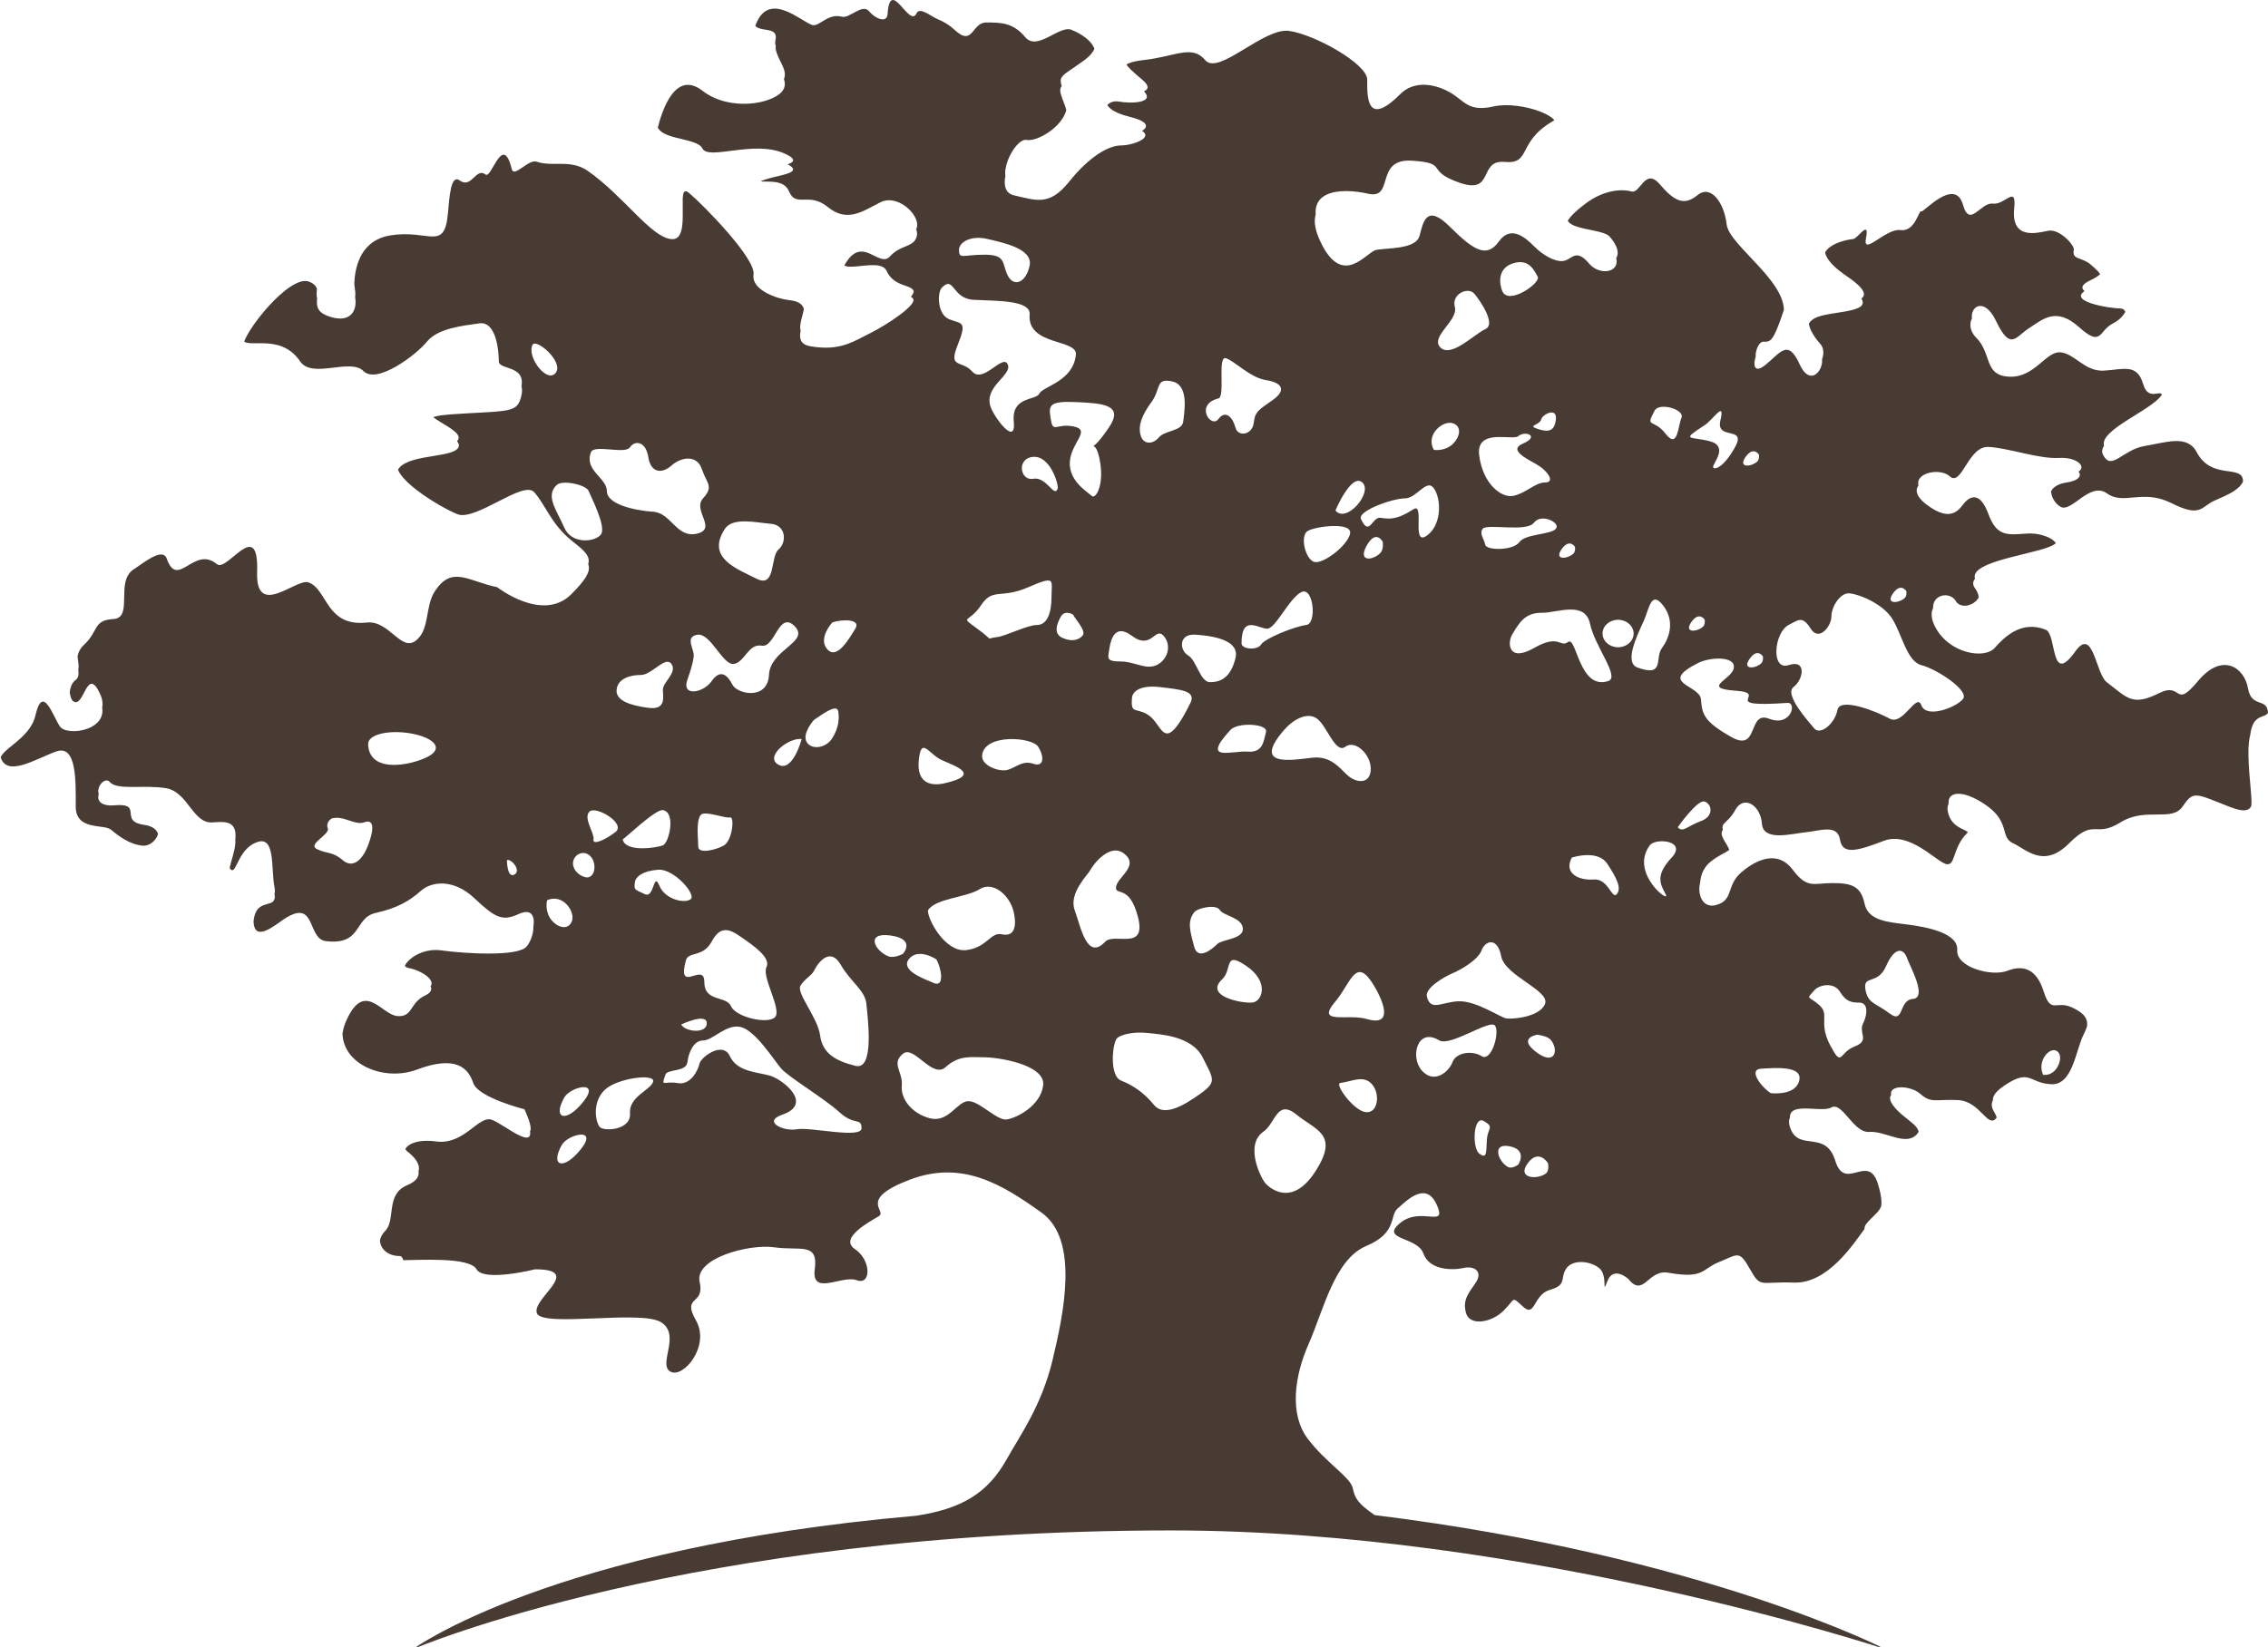 <?xml version="1.0" encoding="UTF-8" standalone="no"?>
<svg
   xmlns:dc="http://purl.org/dc/elements/1.1/"
   xmlns:cc="http://creativecommons.org/ns#"
   xmlns:rdf="http://www.w3.org/1999/02/22-rdf-syntax-ns#"
   xmlns:svg="http://www.w3.org/2000/svg"
   xmlns="http://www.w3.org/2000/svg"
   id="svg9"
   version="1.1"
   height="173.756"
   width="239.22"
   y="0"
   x="0">
  <defs
     id="defs13" />
  <g
     transform="translate(-2.6287471e-4,-1.048)"
     id="g4"
     clip-path="url(#clip-path)">
    <path fill="#483B33" 
       id="path2"
       d="m 207.03,74.82 c -0.77,0.9 -3.85,2.06 -4.37,0.64 -0.51,-1.41 -1.93,2.19 -3.34,1.41 -1.41,-0.77 -5.27,-2.31 -5.52,-0.9 -0.26,1.42 -1.8,2.7 -2.44,1.93 -0.64,-0.77 -3.21,-3.6 -2.18,-4.37 1.03,-0.77 1.42,-2.95 -0.51,-2.31 -1.93,0.64 -1.54,-3.47 0,-4.24 0.99,-0.49 1.42,-1.03 2.31,0.39 0.89,1.42 2.19,-0.26 2.19,-1.28 0,-1.02 0.9,-2.44 1.8,-2.44 0.9,0 3.6,1.03 4.63,2.7 1.03,1.67 1.54,4.5 3.08,4.88 1.53,0.38 5.13,2.69 4.35,3.59 m -20.43,2.06 c -2.31,-0.9 -1.03,3.6 -3.98,1.93 -2.96,-1.67 -3.08,-2.44 -3.21,-3.98 -0.13,-1.54 -4.63,-1.67 -0.26,-3.85 1.16,-0.58 3.86,-0.77 3.73,0.51 -0.13,1.26 -3.6,2.17 0.26,2.44 3.6,0.26 -2.18,1.8 5.4,1.28 1.02,-0.07 0.38,2.57 -1.94,1.67 m -7.19,10.8 c -1.42,0.51 -1.93,1.28 -2.44,0.64 0,0 2.06,-2.95 2.83,-2.7 0.76,0.25 1.02,1.54 -0.39,2.06 m -3.09,3.85 c -1.67,1.8 -1.28,2.7 -0.64,3.85 0.64,1.16 -3.85,-2.18 -1.67,-5.14 0.61,-0.83 3.98,-0.51 2.31,1.29 m -3.6,-20.05 c -1.41,-0.51 -0.13,-3.21 0.64,-4.88 0.58,-1.25 0.77,-3.34 2.06,-1.67 1.29,1.67 0.64,3.47 -0.13,4.5 -0.77,1.02 0.34,3.11 -2.57,2.05 m -2.05,-2.14 c -0.9,0 -1.64,-0.65 -1.64,-1.45 0,-0.8 0.73,-1.45 1.64,-1.45 0.9,0 1.64,0.65 1.64,1.46 -0.01,0.79 -0.74,1.44 -1.64,1.44 m -0.13,26.04 c -0.51,0.64 -0.9,-1.67 -2.44,-1.54 -1.54,0.13 -3.21,-0.64 -2.31,-2.31 0,0 2.7,-0.9 3.73,0.64 1.02,1.54 1.53,2.57 1.02,3.21 m -5.14,-26.6 c -0.9,0.64 -0.9,-0.9 -3.6,0.64 -2.7,1.54 -2.83,-0.51 -2.31,-1.41 1,-1.75 1.67,-2.31 3.21,-2.31 1.54,0 4.5,-1.29 5.01,1.16 0.52,2.44 3.18,5.62 1.93,6.04 -3.08,1.02 -3.34,-4.76 -4.24,-4.12 m -3.38,43.26 c -1.99,-1.52 0.13,-1.82 0.13,-1.82 0,0 1.07,0.1 1.44,0.57 0.84,1.04 0.43,2.77 -1.57,1.25 m 1.02,12.83 c -0.96,0.69 -3.07,0.49 -1.9,-1.09 1.17,-1.59 2.13,-0.02 2.13,-0.02 0,0 0.19,0.8 -0.23,1.11 m -4.19,-16.38 c -0.64,-0.13 -3.08,-1.8 -4.88,-1.8 -1.8,0 -3.08,1.16 -3.47,-0.51 -0.2,-0.89 1.8,-2.06 2.7,-2.44 0.9,-0.38 2.7,-1.41 3.08,-2.44 0.38,-1.03 1.67,-1.41 2.06,0.64 0.39,2.06 5.14,3.6 4.63,5.01 -0.53,1.41 -3.48,1.67 -4.12,1.54 m 1.3,15.42 c 0,0 -0.64,0.51 -1.1,0.26 -1.03,-0.57 -1.75,-2.57 0.18,-2.18 1.93,0.38 0.92,1.92 0.92,1.92 m -3.87,-11.43 c -1.03,-0.64 -2.7,-0.39 -3.08,0.64 -0.39,1.03 -1.93,2.32 -3.21,0.9 -1.29,-1.41 -0.51,-4.62 1.8,-3.21 1.19,0.72 5.4,-2.31 5.91,-1.54 0.5,0.76 -0.4,3.85 -1.42,3.21 m 0.56,8.72 c -0.11,1.18 0.09,2.27 -0.82,1.55 -0.77,-0.6 -0.63,-4.07 0.49,-3.42 1.12,0.65 0.44,0.69 0.33,1.87 m -7.76,-66.42 c -1.8,1.16 -2.57,1.03 -3.47,0.9 -0.9,-0.13 -1.16,2.06 -2.06,0.13 -0.4,-0.85 3.34,-2.18 4.63,-2.18 1.28,0 2.31,-2.19 3.08,-1.03 0.77,1.16 0.77,3.6 -0.52,4.76 -2.06,1.85 -0.36,-3.42 -1.66,-2.58 m -4.92,53.78 c -2.01,-0.59 -5.42,0.65 -3.34,-1.81 1.58,-1.86 2.12,-4.57 3.76,-2.24 0.71,1 3,5.05 -0.42,4.05 m -0.09,9.83 c -1.29,-0.13 -3.35,-3.01 -2.7,-3.08 1.16,-0.13 2.44,-0.9 3.34,0.13 0.9,1.02 0.64,3.08 -0.64,2.95 m -5.27,6.16 c -2.44,3.86 -4.76,1.93 -5.27,1.41 -0.51,-0.51 -2.31,-4.11 -0.26,-5.52 1.27,-0.88 1.41,-3.47 3.47,-1.8 2.06,1.67 4.5,2.06 2.06,5.91 m -9.9,-20.17 c 1.13,-1.05 0.13,-3.08 2.57,-1.41 2.44,1.67 1.67,3.73 0.65,3.85 -1.03,0.13 -5.14,-0.64 -3.22,-2.44 m -2.95,-3.47 c -0.39,-1.54 -0.77,-2.57 0,-3.6 0.34,-0.46 2.31,-0.9 2.7,-0.26 0.39,0.64 2.31,0.77 2.44,1.93 0.13,1.16 -2.18,1.16 -2.7,1.67 -0.51,0.52 -2.05,1.8 -2.44,0.26 m 0.64,15.55 c -1.8,1.29 -3.85,2.44 -4.88,1.16 -1.03,-1.28 -2.18,-2.05 -3.47,-2.57 -1.28,-0.51 -0.9,-4.11 -0.38,-4.5 0.66,-0.49 2.06,-0.64 3.21,-0.51 1.16,0.13 4.63,0.26 5.78,2.57 1.15,2.31 1.54,2.56 -0.26,3.85 m -13.24,-19.4 c -0.64,-1.8 1.42,-3.73 1.67,-4.24 0.26,-0.51 2.06,-2.95 3.6,-1.67 1.55,1.29 -0.77,2.44 -0.9,3.47 -0.13,1.03 1.41,-0.38 2.32,3.22 0.9,3.6 -2.52,1.56 -3.47,2.57 -1.93,2.04 -2.57,-1.56 -3.22,-3.35 m -1.26,-28.7 c -1.01,-0.43 -0.63,-1.49 -0.19,-2.26 0.44,-0.77 1.3,-0.19 1.3,-0.19 0.05,0.24 1.4,1.69 1.01,2.17 -0.39,0.48 -1.11,0.72 -2.12,0.28 m -3.1,-16.8 c -1.41,0.26 -1.8,-2.18 0,-2.31 1.8,-0.13 2.7,2.96 2.57,3.34 -0.35,1.05 -1.16,-1.28 -2.57,-1.03 m 1.92,12.47 c 0,1.8 -0.51,2.96 -1.54,2.96 -1.03,0 -3.34,1.2 -4.24,1.28 -1.28,0.13 -0.13,0.51 -2.06,-0.9 -1.92,-1.41 -0.9,-0.51 0.39,-2.44 1.28,-1.93 2.06,-0.64 5.01,-1.93 2.96,-1.28 2.44,-0.77 2.44,1.03 m -4.75,55.13 c -1.03,0.13 -2.96,-2.06 -4.11,-1.93 -1.15,0.13 -2.06,2.31 -3.98,1.8 -1.93,-0.52 -3.09,-2.06 -2.95,-3.47 0.13,-1.41 -1.16,-2.31 0.13,-3.34 1.17,-0.94 3.08,2.7 4.5,1.41 1.41,-1.29 2.7,-1.03 4.11,-1.03 1.42,0 6.43,0.77 6.17,2.96 -0.27,2.18 -2.84,3.47 -3.87,3.6 M 93.69,101.94 c -1.44,-0.58 -2.44,-2.57 0.26,-2.19 2.7,0.39 1.29,1.93 1.29,1.93 0,0 -0.9,0.51 -1.55,0.26 m 2.2,0.27 c 0.98,-1.2 2.87,0.05 2.87,0.05 0.55,0.95 0.88,2.98 -0.24,2.51 -1.12,-0.47 -3.61,-1.36 -2.63,-2.56 M 109.5,79.83 c 0.65,1.03 0.65,2.19 -0.51,1.8 -1.16,-0.39 -1.8,0.39 -2.7,0.64 -0.9,0.26 -2.82,-0.45 -2.7,-1.54 0.26,-2.31 5.27,-1.92 5.91,-0.9 m -2.57,17.48 c 0.39,1.8 -0.13,2.57 -1.28,2.31 -1.16,-0.26 -1.54,1.41 -3.73,1.67 -2.19,0.26 -4.05,-3.15 -4.05,-4.18 0.77,-1.29 4.05,-1.35 5.46,-2.25 1.42,-0.89 3.21,0.65 3.6,2.45 M 96.91,81.25 c 0.26,-2.57 1.03,-0.64 2.44,0 1.42,0.64 4.24,1.54 0.26,2.44 -1.26,0.29 -2.96,0.13 -2.7,-2.44 m 2.44,-49.86 c 1.31,-1.31 1.03,1.16 3.34,1.29 2.31,0.13 6.03,0 5.91,1.54 -0.26,3.34 5.04,2.57 4.88,4.24 -0.26,2.83 -3.47,3.34 -3.85,4.11 -0.38,0.77 -2.96,0.26 -2.7,2.96 0.26,2.7 -2.06,-0.45 -2.44,-1.54 -0.77,-2.18 2.32,-3.34 1.8,-4.5 -0.51,-1.16 -2.57,2.06 -3.73,0.77 -1.16,-1.29 -2.57,-0.26 -1.54,-2.83 1.03,-2.57 0.39,-2.18 -0.9,-2.7 -1.28,-0.51 -1.28,-2.83 -0.77,-3.34 m 4.75,-5.14 c 1.67,0.39 4.88,1.03 4.5,2.83 -0.38,1.8 -1.67,2.31 -2.31,1.03 -0.64,-1.29 -0.13,-2.19 -2.44,-2.19 -2.31,0 -2.7,0.52 -2.7,-0.51 0,-0.82 1.28,-1.55 2.95,-1.16 m 12.85,19.92 c -0.98,1.43 -1.45,1.84 -1.63,1.94 0.16,0.03 0.5,0.3 0.73,1.79 0.38,2.44 -0.51,3.85 -0.9,3.47 -0.38,-0.39 -2.44,-1.54 -2.31,-3.6 0.13,-2.06 2.31,-3.34 0.39,-3.73 -1.93,-0.38 -2.18,0.9 -2.44,-1.03 -0.16,-1.17 -0.13,-1.67 2.7,-1.54 2.82,0.13 5.13,0.26 3.46,2.7 m 2.45,21.97 c 2.06,1.54 2.44,-1.03 3.34,0 0.9,1.03 0.39,2.57 -0.77,3.09 -1.16,0.51 -2.31,-0.39 -3.73,-0.39 -1.42,0 -1.41,-0.26 -1.28,-1.03 0.12,-0.76 0.38,-3.21 2.44,-1.67 m 2.05,-24.67 c 1.03,-1.41 0.39,-2.57 2.19,-2.18 1.8,0.39 1.28,3.21 1.16,4.24 -0.13,1.03 -1.93,0.9 -2.57,1.67 -0.64,0.77 -1.67,0.77 -1.93,-0.26 -0.26,-1.01 0.12,-2.06 1.15,-3.47 m 4.11,31.74 c -0.64,1.29 -1.67,3.22 -2.44,3.22 -0.77,0 -1.03,-1.41 -2.19,-2.06 -1.16,-0.64 -1.67,0 -1.54,-1.67 0.05,-0.64 0.77,-1.41 2.96,-1.16 2.18,0.26 3.85,0.38 3.21,1.67 m 0.52,-7.2 c 0.77,0.06 4.76,0.26 4.24,2.44 -0.52,2.19 -1.67,2.57 -2.7,2.57 -1.03,0 -1.41,-2.31 -2.31,-2.83 -0.9,-0.51 -1.03,-2.31 0.77,-2.18 m 2.44,-24.93 c 0.73,-0.18 -0.13,-4.5 0.77,-4.24 0.9,0.26 2.57,2.06 4.24,2.31 1.67,0.26 2.18,1.03 0.77,2.06 -1.41,1.03 -1.92,1.16 -2.06,2.44 -0.13,1.28 -1.67,1.54 -1.93,0.51 -0.26,-1.03 -1.03,-1.93 -1.8,-0.9 -0.76,1.04 -2.56,-1.53 0.01,-2.18 m 5.01,35.21 c -0.26,0.9 -0.26,2.19 -1.93,2.06 -1.67,-0.13 -5.01,1.16 -1.8,-2.31 0.76,-0.81 3.99,-0.65 3.73,0.25 m 3.73,-14.77 c 1.28,-0.64 1.67,3.34 0.51,3.47 -1.16,0.13 -4.37,1.41 -4.76,2.06 -0.38,0.64 -2.06,0.51 -2.06,-0.13 0,-3.08 1.8,-1.54 2.7,-1.54 0.91,-0.01 2.32,-3.22 3.61,-3.86 m 0.64,-6.43 c 0.77,-0.51 4.76,-1.03 4.5,0.26 -0.26,1.28 -2.96,3.34 -3.85,2.96 -0.91,-0.39 -1.42,-2.71 -0.65,-3.22 m 6.26,1.51 c 1,-1.77 1.69,-0.37 1.69,-0.37 0,0 0.11,0.76 -0.24,1.14 -0.79,0.84 -2.45,1 -1.45,-0.77 m 0.42,23.55 c 0,1.54 -1.29,1.54 -2.19,0.9 -0.9,-0.64 -1.8,-2.31 -3.98,-2.06 -2.18,0.25 -6.42,1.03 -2.95,-2.95 0.94,-1.08 2.44,-1.93 3.47,-1.16 1.03,0.77 1.93,3.73 2.96,2.96 1.02,-0.78 2.69,0.77 2.69,2.31 m -0.89,-30.2 c 1.15,1.03 -1.67,4.37 -2.83,2.96 -0.01,0 1.67,-3.99 2.83,-2.96 m 9.6,-6.23 c 1.07,0.41 0.56,1.75 -0.28,2.36 -0.85,0.6 -1.77,0.43 -1.77,0.43 -0.93,-1.59 0.98,-3.2 2.05,-2.79 m 0.16,-12.27 c -0.38,-1.41 1.42,-2.18 2.06,-1.41 0.64,0.77 2.31,3.21 1.16,3.73 -1.16,0.51 -3.6,3.08 -4.75,1.93 -1.11,-1.11 1.91,-2.84 1.53,-4.25 m 6.68,13.62 c 0.77,-0.64 2.31,0 0.52,0.77 -1.8,0.77 0.9,1.8 1.8,2.44 0.9,0.64 1.54,1.67 0.51,1.67 -1.03,0 -2.05,1.16 -3.34,1.41 -1.28,0.26 -3.21,-1.28 -3.6,-4.24 -0.39,-2.95 3.52,-1.56 4.11,-2.05 m -0.51,-18.25 c 1.67,-0.51 2.19,0.77 2.57,1.41 0.39,0.64 -3.08,3.09 -3.73,1.54 -0.35,-0.83 -0.51,-2.44 1.16,-2.95 m 4.49,28.01 c -0.51,0.64 -3.21,0.52 -3.86,1.42 -0.64,0.9 -3.47,0.9 -3.6,0.26 -0.13,-0.64 -0.64,-1.16 -0.26,-1.67 0.44,-0.58 4.63,0.39 5.4,-0.64 0.78,-1.04 2.84,-0.01 2.32,0.63 m -1.54,-11.56 c 0.13,-0.51 1.67,-1.29 1.54,0 -0.13,1.28 -0.77,1.41 -1.93,1.03 -1.15,-0.39 0.23,-0.36 0.39,-1.03 m 2.15,13.71 c 0.83,-1.17 1.4,-0.24 1.4,-0.24 0,0 0.1,0.5 -0.2,0.75 -0.66,0.56 -2.03,0.66 -1.2,-0.51 m 9.8,-14.61 c 0.49,-0.91 3.22,-0.13 2.83,0.77 -0.38,0.9 -0.38,3.34 -1.67,1.67 -1.29,-1.67 -2.18,-0.51 -1.16,-2.44 m 3.88,22.3 c 0.83,-1.17 1.4,-0.24 1.4,-0.24 0,0 0.1,0.51 -0.2,0.76 -0.65,0.55 -2.02,0.65 -1.2,-0.52 m 1.39,-20.76 c 0.93,-0.6 2.19,-2.7 1.67,-0.51 -0.52,2.18 2.83,0.51 1.54,2.83 -1.28,2.31 -2.31,2.44 -2.31,2.06 0,-0.38 1.67,-2.18 -0.38,-2.7 -2.06,-0.52 -3.09,-0.01 -0.52,-1.68 m 4.33,3.34 c 0.83,-1.17 1.4,-0.24 1.4,-0.24 0,0 0.09,0.51 -0.2,0.76 -0.66,0.55 -2.03,0.66 -1.2,-0.52 m 1.82,21.05 c 0,0 0.09,0.51 -0.2,0.76 -0.65,0.56 -2.02,0.66 -1.19,-0.51 0.82,-1.18 1.39,-0.25 1.39,-0.25 m 13.73,-6.65 c 0.82,-1.17 1.4,-0.24 1.4,-0.24 0,0 0.1,0.5 -0.2,0.76 -0.66,0.55 -2.03,0.65 -1.2,-0.52 m -13.91,50.15 c 1.39,-0.07 4.42,-0.37 4.01,1.27 -0.41,1.64 -3,1.31 -3,1.31 -1.05,-0.68 -2.4,-2.51 -1.01,-2.58 m 5.6,-8.26 c 0.54,-0.62 2.06,-0.9 2.7,0.13 0.64,1.03 1.16,1.16 2.06,1.16 0.9,0 0.9,1.16 0.39,2.19 -0.52,1.03 0.77,1.8 -0.9,2.44 -1.67,0.64 -1.28,2.31 -2.57,-0.13 -1.29,-2.44 0,-3.21 -1.15,-4.24 -1.18,-1.04 -1.43,-0.53 -0.53,-1.55 m 7.58,-2.57 c 0.87,-2 1.8,-1.93 2.18,-0.9 0.38,1.03 2.19,4.24 0.64,4.37 -1.54,0.13 -0.9,2.7 -2.44,1.54 -1.54,-1.16 -2.31,-1.03 -2.57,-2.57 -0.25,-1.54 1.29,-0.39 2.19,-2.44 m 17.94,8.93 c 0.73,0.37 0.38,1.6 -0.19,2.14 -0.57,0.55 -1.2,0.4 -1.2,0.4 -0.64,-1.45 0.66,-2.91 1.39,-2.54 m -126.65,1.6 c -2.06,-0.51 -3.47,-1.28 -3.73,-3.21 -0.26,-1.93 -2.57,-4.5 -2.06,-5.27 0.51,-0.77 1.16,-1.03 1.41,-1.54 0.57,-1.14 1.8,-2.44 2.83,-0.64 1.03,1.8 2.57,2.7 2.7,4.11 0.13,1.41 0.9,7.07 -1.15,6.55 m -6.17,6.69 c -1.41,0.26 -3.69,-0.8 -1.54,-1.54 3.34,-1.16 0,-3.73 -1.29,-4.11 -1.28,-0.38 -3.47,-0.38 -4.24,-2.05 -0.77,-1.67 -3.08,0.13 -3.21,0.77 -0.13,0.64 -0.9,2.32 -2.31,2.06 -1.41,-0.26 -1.8,0.52 -1.28,-0.9 0.22,-0.6 2.19,-0.26 2.31,-1.29 0.13,-1.03 0.64,-2.31 1.67,-2.31 1.03,0 2.44,-1.8 3.98,-1.41 1.54,0.38 3.47,3.47 4.24,4.37 0.77,0.9 4.63,3.21 6.17,4.63 1.54,1.42 2.31,0.52 2.31,1.67 0,1.15 -5.4,-0.15 -6.81,0.11 M 69.54,94.48 C 68.9,92.94 69.03,95.9 68,95.38 66.97,94.87 66.84,95 66.97,94.1 c 0.08,-0.53 0.77,-1.16 2.44,-1.29 1.67,-0.13 3.99,2.57 3.47,3.08 -0.52,0.52 -2.7,0.14 -3.34,-1.41 m -3.09,24.04 c 0.13,1.8 -2.83,1.93 -3.21,1.41 -0.45,-0.6 -0.77,-2.57 0.51,-3.86 1.28,-1.28 5.4,-1.8 5.14,-0.9 -0.25,0.9 -2.57,1.55 -2.44,3.35 M 62.6,89.6 c 0.13,-0.64 -1.16,-2.31 -0.39,-2.95 0.7,-0.58 3.86,1.29 2.7,2.19 -1.16,0.89 -2.44,1.4 -2.31,0.76 m -0.9,3.99 c -0.9,-0.26 -1.54,-1.16 -1.15,-1.93 0.37,-0.74 1.41,-0.9 1.93,0 0.5,0.9 0.12,2.18 -0.78,1.93 m -0.13,23.64 c -1.8,2.31 -3.34,1.93 -2.06,-0.38 0.63,-1.13 3.86,-1.93 2.06,0.38 m -0.26,5.01 c -1.8,2.31 -3.34,1.93 -2.06,-0.38 0.63,-1.13 3.86,-1.93 2.06,0.38 M 57.97,97.83 c -0.51,-0.9 -0.26,-1.8 -0.26,-1.8 1.67,-0.77 3.08,1.29 2.57,2.31 -0.51,1.03 -1.8,0.39 -2.31,-0.51 M 59.51,56.7 c -0.77,-1.8 -2.05,-3.34 -0.77,-4.5 0.61,-0.55 3.09,0 3.34,0.64 0.26,0.64 1.93,3.85 1.29,4.62 -0.64,0.79 -3.09,1.04 -3.86,-0.76 M 56.17,37.43 c 0.37,-0.73 3.34,1.8 2.44,2.96 -0.9,1.15 -3.08,-1.68 -2.44,-2.96 m 13.75,52.81 c -0.64,0.26 -3.98,0.77 -4.24,-0.64 0.02,0.11 3.47,-3.22 4.24,-3.08 1.41,0.25 0.64,3.47 0,3.72 m 0,-16.44 c 0,0.77 0.39,2.18 -1.54,1.93 -1.93,-0.26 -3.47,-0.77 -3.34,-1.93 0.13,-1.16 1.42,-1.54 2.57,-1.54 1.15,0 2.57,-2.06 3.21,-1.16 0.64,0.9 -0.9,1.92 -0.9,2.7 m 4.11,-23.26 c 0.51,1.54 1.29,1.8 0.13,3.08 -1.16,1.28 1.54,3.21 -0.64,3.73 -2.18,0.51 -2.7,-2.19 -4.63,-2.31 -1.93,-0.13 -4.88,-0.77 -4.88,-2.18 0,-1.41 -2.44,-2.19 -1.67,-4.11 0.34,-0.84 3.6,0.26 4.11,-0.51 0.51,-0.77 1.67,-0.64 1.93,1.03 0.26,1.67 1.42,1.8 2.44,0.9 1.03,-0.92 2.7,-1.17 3.21,0.37 m 3.35,20.56 c 1.15,-0.13 1.54,-2.18 2.96,-1.93 1.41,0.26 1.8,-3.73 3.47,-2.06 1.67,1.67 -2.57,2.44 -2.7,5.14 -0.13,2.7 -3.34,2.06 -3.86,1.03 -0.51,-1.03 -1.28,-1.67 -2.18,-0.38 -0.9,1.29 -3.21,1.67 -2.57,-0.13 0.64,-1.8 0.64,-2.31 0.64,-2.31 0.26,-0.77 -1.03,-2.18 0.39,-2.44 1.4,-0.26 2.69,3.21 3.85,3.08 M 76.47,56.83 c 0.83,-1.25 3.34,-0.64 4.88,-0.51 1.54,0.13 1.67,1.93 0.77,2.7 -0.9,0.77 -0.26,4.11 -2.31,3.09 -2.05,-1.04 -5.39,-2.19 -3.34,-5.28 m -2.56,30.2 c 0.4,-0.5 2.57,0.39 3.08,0.26 0.52,-0.13 0.26,2.44 -0.64,2.96 -0.9,0.51 -2.7,0.9 -2.7,0.13 0,-0.78 -0.26,-2.7 0.26,-3.35 m 0.64,21.98 c 0,1.16 -2.31,0.9 -2.7,0.13 0,0 2.7,-1.29 2.7,-0.13 m -0.26,-4.37 c 0,-2.19 -2.95,1.42 -1.93,-2.31 0.25,-0.89 1.8,-0.26 2.7,-1.93 0.9,-1.67 1.8,-1.41 3.08,-0.51 1.29,0.9 3.21,2.18 2.7,3.21 -0.51,1.03 1.67,4.5 0.9,5.27 -0.77,0.77 -4.11,0 -4.63,-1.15 -0.51,-1.17 -2.82,-0.4 -2.82,-2.58 M 84.56,79.02 c 0,0 -0.94,3.55 -2.45,2.71 -1.51,-0.83 1.06,-2.89 2.45,-2.71 m 1.29,-2.01 c 0.77,-0.51 2.44,-1.8 2.57,-0.9 0.13,0.9 0,1.8 -0.64,2.83 -0.64,1.03 -2.18,1.28 -2.7,0.39 -0.51,-0.91 0.77,-2.32 0.77,-2.32 m 1.93,-10.28 c 1.03,-0.38 3.08,-0.38 2.44,0.64 -0.64,1.03 -1.93,3.34 -2.96,2.18 -1.02,-1.15 0.52,-2.82 0.52,-2.82 m -33.54,26.6 c -0.77,0.39 -0.77,-1.54 -0.77,-1.54 0.52,-0.13 1.54,1.15 0.77,1.54 M 45.38,80.74 c -1.41,0.9 -6.42,2.18 -6.55,-1.16 -0.04,-1.1 2.31,-1.54 4.5,-1.15 2.18,0.38 3.46,1.4 2.05,2.31 m -6.56,9.5 c -0.64,1.67 -1.67,2.44 -2.7,1.54 -1.03,-0.9 -1.67,-0.64 -2.7,-1.15 -1.03,-0.51 1.41,-1.54 1.16,-2.19 -0.26,-0.64 0.39,-1.03 0.39,-1.03 1.28,-0.38 2.44,0.77 3.47,0.39 1.03,-0.38 1.03,0.77 0.38,2.44 M 237.11,73.67 c -0.38,-2.19 -2.7,-3.85 -5.27,-0.77 -2.57,3.08 -1.6,0.03 -4.11,1.28 -2.83,1.41 -3.34,0.51 -5.52,-1.16 -1.18,-0.9 -1.41,-5.91 -3.31,-3.25 -2.67,3.75 -1.93,-1.8 -3.12,-2.28 -2.57,-1.03 -4.37,0.77 -5.4,1.93 -1.03,1.16 -4.63,0.64 -6.17,-2.06 -1.54,-2.7 1.16,-3.47 1.93,-2.18 0.77,1.29 3.6,-0.13 2.18,-2.06 -1.41,-1.93 5.14,-2.7 7.58,-3.6 2.44,-0.9 0,-2.31 -2.06,-2.18 -2.06,0.13 -3.21,0.39 -4.11,-2.06 -0.9,-2.44 -1.93,-1.8 -2.44,-1.28 -0.51,0.51 -1.28,2.44 -4.11,0.26 -2.83,-2.18 1.03,-3.34 2.31,-2.18 1.28,1.16 1.93,-3.21 4.11,-3.08 2.18,0.13 5.27,1.28 7.45,1.16 2.19,-0.13 3.47,1.41 0.9,1.8 -2.57,0.38 -1.93,2.7 -0.77,3.34 1.16,0.64 3.08,-2.7 4.88,-1.41 1.8,1.29 3.73,-0.51 6.81,1.03 3.08,1.54 3.08,0.39 4.5,-0.26 1.41,-0.64 3.34,-1.28 3.21,-2.95 -0.13,-1.67 -3.34,0 -4.88,-2.96 -0.98,-1.87 -3.21,-1.03 -5.52,-0.64 -2.31,0.39 -3.47,2.7 -4.37,0.9 -0.9,-1.8 5.78,-4.11 6.17,-5.78 0.39,-1.67 -1.29,0.51 -1.93,-1.67 -0.64,-2.18 -2.06,-1.54 -4.11,-1.41 -2.06,0.13 -3.08,-1.8 -4.62,-1.93 -1.54,-0.13 -2.7,2.7 -5.4,2.57 -2.7,-0.13 -1.8,-2.44 -3.47,-4.11 -1.67,-1.67 0.39,-4.11 1.93,-0.9 1.54,3.21 2.06,1.67 3.47,0.77 1.42,-0.9 2.83,-2.31 5.27,-0.13 2.44,2.18 2.05,0.39 3.6,-0.39 1.54,-0.77 1.93,-2.44 0.9,-2.44 -1.03,0 -6.04,-0.77 -3.34,-2.06 1.98,-0.94 1.54,-1.47 0.19,-2.61 -0.93,-0.78 -1.95,-0.43 -1.73,-1.51 0.1,-0.48 -1.51,-2.24 -2.68,-2.02 -1.17,0.22 -3.95,1.04 -3.61,-2.35 0.26,-2.57 -0.95,-0.35 -2.25,-0.51 -1.3,-0.16 -2.44,2.63 -3.15,0.13 -0.84,-2.99 -4.21,0.85 -4.38,0.69 -0.27,-0.26 -0.63,2.18 -2.2,1.97 -1.58,-0.22 -4.05,2.86 -3.65,0.84 0.4,-2.02 -0.88,0.05 -1.33,0.1 -2.31,0.26 -5.27,1.8 -0.9,4.75 4.37,2.96 0.13,2.7 -2.44,3.34 -2.57,0.64 -1.29,2.7 -0.26,3.86 1.03,1.16 -0.77,4.11 -2.06,1.29 -1.28,-2.83 -2.06,-1.16 -3.73,0.13 -1.67,1.28 -1.03,-1.67 -0.26,-1.67 0.77,0 1.03,0.13 2.19,-3.34 1.16,-3.47 -5.65,-7.58 -5.91,-9.9 -0.26,-2.31 -1.67,-4.24 -3.08,-3.08 -1.41,1.16 -2.44,0.64 -3.98,-1.16 -1.54,-1.8 -2.06,1.03 -2.96,0.77 -0.9,-0.26 -2.83,-0.26 -4.88,1.29 -5.38,4.04 1.41,3.21 2.44,4.37 2.32,2.61 -0.64,3.6 -2.06,1.93 -1.41,-1.67 -1.8,-0.38 -2.7,-0.26 -0.9,0.13 -2.19,-0.64 -3.08,-1.54 -0.9,-0.9 -2.44,-2.31 -3.73,-0.51 -1.28,1.8 -2.69,0.9 -5.14,-1.54 -2.44,-2.44 -2.82,-0.64 -3.21,0.9 -0.38,1.54 -3.6,1.28 -4.63,1.54 -1.03,0.26 -3.47,3.98 -5.78,-0.77 -2.31,-4.75 2.06,-4.88 4.88,-4.24 2.83,0.64 0.64,-3.73 4.63,-3.47 3.98,0.26 1.29,1.03 5.01,2.31 3.73,1.29 1.93,-2.44 4.76,-2.18 2.83,0.26 1.28,-2.06 5.01,-4.24 2.21,-1.29 -3.21,-3.21 -6.04,-2.57 -2.83,0.64 -3.08,-0.64 -4.76,-1.54 -1.67,-0.9 -3.73,-1.16 -5.14,0.26 -3.6,3.6 -3.47,0.13 -3.47,-1.54 0,-1.67 -5.52,-4.75 -8.22,-5.14 -2.7,-0.39 -7.45,4.75 -8.87,3.08 -1.41,-1.67 -3.08,-0.38 -6.55,0 -3.47,0.39 -1.8,1.67 -0.13,3.09 1.67,1.41 -1.03,1.54 -2.44,1.28 -1.41,-0.26 -2.69,1.67 1.03,2.57 3.73,0.9 0.64,2.06 -0.77,2.06 -1.41,0 -3.47,1.29 -5.52,3.86 -2.06,2.57 -3.47,1.93 -5.78,1.41 -2.31,-0.51 0,-5.14 1.29,-4.88 1.28,0.26 5.01,-2.06 4.11,-4.5 -0.9,-2.44 -0.9,-1.8 1.93,-3.85 2.83,-2.06 0,-3.73 -1.28,-4.24 -1.29,-0.51 -3.6,2.31 -4.88,0.77 -1.28,-1.54 -2.57,-1.54 -4.11,-1.54 -1.54,0 -1.37,2.62 -3.34,0.77 C 100.17,3.71 99.56,3.34 98.88,3.06 98.2,2.78 97,1.73 96.67,2.46 95.93,4.07 93.88,-1.46 93.62,2.52 93.55,3.62 92.21,2.91 91.69,2.26 90.96,1.35 89.63,3.03 88.79,2.81 87.29,2.41 86.4,3.93 85.65,3.68 84.49,3.29 81.32,0.26 79.87,3.29 c -1.41,2.96 2.31,1.03 1.93,2.96 -0.39,1.93 1.8,3.21 0.64,4.5 -1.16,1.29 -5.52,2.06 -8.35,-0.13 -2.83,-2.18 -4.24,1.93 -4.76,4.11 -0.51,2.19 4.11,1.67 4.76,2.96 0.64,1.28 5.4,-0.9 8.61,0.51 3.21,1.42 -2.7,1.29 -2.96,2.44 -0.25,1.16 2.7,-0.26 3.47,1.54 0.77,1.8 2.06,0 4.11,1.67 2.06,1.67 3.73,0.39 5.53,-0.51 1.8,-0.9 4.11,1.28 3.86,2.57 -0.26,1.28 -1.67,0.9 -2.83,2.18 -1.15,1.29 -2.83,-2.18 -4.63,0.64 -1.8,2.83 3.47,0.13 4.24,1.8 0.77,1.67 2.44,1.41 2.83,2.05 0.39,0.64 -2.7,2.7 -4.5,3.6 -1.8,0.9 -3.21,1.93 -6.3,1.41 -3.08,-0.51 1.54,-4.5 -2.31,-4.88 -1.16,-0.12 -3.98,-1.03 -3.73,-2.7 0.26,-1.67 -5.27,-7.32 -6.81,-8.61 -1.54,-1.29 0.39,5.01 -1.8,4.88 -2.18,-0.13 -5.01,-4.5 -8.87,-7.2 -1.82,-1.27 -3.73,-0.39 -5.38,-0.97 -0.89,-0.31 -2.4,1.74 -2.64,0.78 -0.97,-3.93 -2.12,1.08 -2.77,0.57 -0.99,-0.79 -1.49,1.53 -2.7,0.64 -0.98,-0.72 -1.09,1.63 -1.28,3.6 -0.38,3.86 -2.06,1.54 -6.04,2.18 -3.98,0.64 -3.98,5.01 -3.73,6.55 0.26,1.54 -0.64,2.83 -2.95,1.93 -2.31,-0.9 0.13,-2.83 -1.93,-3.6 -2.06,-0.77 -6.94,5.4 -6.94,6.81 0,1.41 3.86,-0.77 6.04,2.44 1.29,1.89 5.27,-0.39 6.68,1.03 1.41,1.41 5.53,-1.67 6.68,-3.08 1.16,-1.41 3.73,-1.67 5.53,-1.93 1.8,-0.26 2.06,2.96 2.06,3.99 0,1.03 3.34,0.26 2.19,3.34 -0.49,1.29 -1.93,1.03 -7.32,1.41 -5.4,0.39 1.16,2.06 0.9,3.34 -0.26,1.29 -5.01,0.77 -6.3,2.31 -1.28,1.54 4.24,4.88 6.17,5.65 1.93,0.77 6.94,-3.6 8.1,-2.31 1.16,1.29 1.8,3.34 3.85,5.01 2.06,1.67 2.96,2.06 0,5.01 C 57.2,66.73 52.44,63 52.44,63 c -3.08,-0.64 -4.75,-2.31 -6.55,0.39 -1.11,1.67 -0.51,4.11 -2.06,5.27 -1.54,1.16 -2.81,-2.19 -5.14,-1.93 -4.34,0.48 -4.14,-3.56 -6.17,-4.24 -1.28,-0.43 -5.56,3.86 -5.4,-1.07 0.2,-5.96 -3.16,0.05 -4.24,-0.85 -2.41,-2.02 -4.14,2.7 -5.29,-0.58 -0.45,-1.27 -2.58,0.56 -3.45,1.1 -2.06,1.28 0,5.14 -2.18,5.27 -2.18,0.13 -1.54,1.28 -3.08,2.7 -1.54,1.41 0,3.08 -0.9,3.73 -0.9,0.64 -0.73,2.64 -0.26,2.96 1.16,0.77 1.41,-3.85 2.83,-0.77 1.42,3.08 -3.47,3.86 -4.24,2.7 -0.77,-1.16 -1.8,-4.5 -2.57,-1.16 -0.61,2.66 -3.98,3.6 -3.73,4.88 0.5,2.5 3.73,0.39 5.91,-0.39 2.19,-0.77 2.06,3.21 2.06,5.78 0,2.57 2.96,1.8 3.73,2.44 0.77,0.64 1.93,1.54 3.34,1.67 1.41,0.13 2.83,-2.44 0.13,-2.83 -2.7,-0.38 0,-2.31 -3.08,-2.06 -3.08,0.26 -1.28,-2.7 -0.51,-1.8 0.77,0.9 3.6,0.26 5.91,0.64 2.31,0.39 2.83,3.73 4.88,3.6 1.03,-0.06 2.31,-0.26 2.44,1.16 0.13,1.42 -1.16,3.6 -0.38,3.86 0.5,0.17 0.77,-2.31 2.7,-2.96 1.93,-0.64 1.42,2.83 1.8,4.76 0.38,1.93 -1.93,0.26 -2.19,2.96 -0.26,2.7 1.42,1.67 2.83,0.64 3.86,-2.8 2.7,1.8 4.75,2.06 3.88,0.48 2.95,-2.44 5.27,-2.96 2.31,-0.51 3.6,-1.28 4.75,-2.31 1.16,-1.03 3.47,-1.28 5.65,0.77 2.18,2.06 2.96,2.44 4.63,1.67 2.23,-1.03 1.8,1.8 0.9,2.83 -0.9,1.03 -6.17,0.77 -9,0.39 -2.82,-0.39 -4.88,2.19 -3.47,2.44 1.41,0.26 3.47,1.54 1.8,2.31 -1.67,0.77 -1.28,2.31 -2.95,2.18 -1.67,-0.13 -3.47,-3.85 -5.4,0.52 -1.93,4.37 3.34,7.2 7.45,5.65 4.11,-1.54 5.4,-0.13 5.91,1.41 0.51,1.54 5.4,2.76 5.4,2.76 2.31,5.01 -2.12,0.96 -3.47,0.58 -1.35,-0.38 -2.89,2.7 -5.78,2.31 -2.89,-0.39 -3.85,0.97 -3.08,1.54 0.77,0.58 2.32,2.12 0,3.08 -2.31,0.96 -1.16,3.66 -2.31,4.82 -1.16,1.16 -0.58,3.09 1.54,3.09 2.12,0 7.33,-0.38 8.1,0.96 0.77,1.35 6.17,0 6.17,0 5.21,0 -0.38,3.08 0.19,4.63 0.58,1.54 10.99,-0.39 13.11,0.96 2.12,1.35 -0.38,4.43 0.97,5.2 1.35,0.77 4.24,-2.7 2.7,-5.4 -1.54,-2.7 0.96,-1.54 0.39,-4.05 -0.58,-2.5 5.2,-4.05 7.9,-3.66 2.7,0.39 4.63,-0.58 4.24,2.31 -0.39,2.89 2.89,0.58 4.43,1.16 1.54,0.58 1.54,-2.12 -0.19,-3.28 -1.73,-1.15 1.54,-2.89 2.51,-3.47 0.96,-0.58 -2.31,-1.73 3.28,-3.86 5.59,-2.12 9.83,0.58 13.88,3.47 4.05,2.89 2.31,10.8 1.16,15.61 -1.16,4.82 -3.48,8 -4.82,10.41 -2.01,3.6 -4.74,5.23 -9.55,5.97 -38.51,3.36 -53.1,14.08 -53.1,14.08 0,0 29.1,-12.53 79.99,-12.53 37.64,0 75.34,12.53 75.34,12.53 0,0 -19.07,-9.84 -53.88,-14.15 -1.83,-1.28 -2.08,-1.8 -2.31,-2.86 -0.26,-1.16 -2.83,-2.65 -4.76,-5.22 -1.92,-2.57 -1.41,-6.55 0.13,-10.02 1.54,-3.47 2.7,-8.87 6.04,-10.28 3.34,-1.41 2.44,-3.21 3.34,-3.98 0.9,-0.77 2.96,-2.95 4.11,-0.39 1.16,2.57 -1.67,0.13 -3.85,1.93 -2.19,1.8 1.8,1.42 2.44,3.21 0.64,1.8 3.08,1.8 4.24,1.54 1.16,-0.26 2.06,0.39 1.29,1.54 -0.77,1.16 -1.41,1.8 -1.03,3.21 0.39,1.41 2.7,1.03 3.98,-0.26 1.28,-1.29 0.77,-1.54 2.06,-0.39 1.29,1.16 1.03,-1.29 2.83,-1.8 1.8,-0.52 1.03,-1.16 1.67,-2.19 0.65,-1.03 2.44,-0.9 3.47,-0.13 1.03,0.77 0.26,3.09 0.9,1.42 0.64,-1.67 2.19,-0.26 2.19,-0.26 1.67,2.06 2.06,-1.03 4.24,-0.64 3.82,0.67 3.47,-0.38 5.4,-1.15 1.93,-0.77 2.06,-1.29 3.21,0.77 1.16,2.06 1.03,1.29 4.63,1.42 3.6,0.13 6.3,-4.11 7.45,-5.65 1.16,-1.54 2.44,-1.41 1.42,-4.76 -1.03,-3.34 -3.47,0.9 -4.5,-2.44 -1.03,-3.34 -3.85,-0.9 -4.75,-3.47 -0.9,-2.57 3.09,-1.03 4.24,-1.67 1.16,-0.64 2.31,2.7 3.99,2.57 1.67,-0.13 3.85,1.54 5.01,0.26 1.16,-1.28 -1.28,-1.93 -2.44,-3.6 -1.16,-1.67 1.67,-1.67 2.83,-0.64 1.16,1.03 1.67,0.52 3.98,0.64 2.32,0.13 3.08,2.96 3.98,1.93 0.9,-1.03 -1.8,-1.67 0.9,-3.47 2.7,-1.8 2.57,-0.25 4.89,-0.13 2.31,0.13 2.57,-3.47 3.47,-5.27 0.9,-1.8 0.51,-2.57 -1.16,-3.34 -1.67,-0.77 -2.18,0.77 -2.96,-1.67 -0.77,-2.44 -2.18,-2.83 -3.85,-2.18 -1.67,0.64 -5.4,-0.39 -5.27,-2.19 0.13,-1.8 -3.21,-2.44 -5.27,-2.7 -2.06,-0.26 -4.11,-0.39 -4.5,-2.19 -0.38,-1.8 -1.28,-2.18 -3.34,-2.18 -2.06,0 -2.7,0.64 -4.24,-1.41 -1.54,-2.06 -3.73,-1.16 -5.4,0.26 -1.67,1.41 -0.77,2.96 -2.7,3.47 -1.93,0.52 -2.44,-2.57 -0.64,-3.98 1.8,-1.41 2.7,-0.9 1.67,-2.57 -1.03,-1.67 0,-1.16 0.9,-2.83 0.9,-1.67 2.7,-0.51 2.83,1.41 0.13,1.93 3.21,1.03 4.63,0.9 1.41,-0.13 3.34,-0.9 3.6,0.77 0.26,1.67 1.93,1.16 4.63,0.13 2.7,-1.03 5.53,2.19 6.55,2.44 1.03,0.26 0.64,-1.67 2.18,-3.21 1.2,-1.19 -1.15,-0.64 -1.8,-2.57 -0.64,-1.93 1.28,-2.18 3.86,-0.39 2.57,1.8 1.41,3.34 2.83,3.99 1.41,0.64 3.21,2.7 5.91,0 2.7,-2.7 2.7,-0.51 5.4,-2.19 2.7,-1.67 5.4,0 6.55,-1.67 1.16,-1.67 1.29,-1.41 4.88,0 3.6,1.41 2.31,-1.03 2.19,-5.91 -0.13,-4.88 2.06,-2.7 2.06,-4.5 0,-1.8 -1.73,-0.51 -2.11,-2.69"
       />
  </g>
  <clipPath
     id="clip-path">
    <path
       style="fill:#483B33;transform-origin: 50% 90%;animation: treescale 5s infinite ease-out;"
       id="path6"
       d="m 232.009,72.205 c -2.574,3.095 -1.604,0.029 -4.117,1.29 -2.828,1.419 -3.344,0.516 -5.529,-1.162 -1.18,-0.904 -1.416,-5.936 -3.312,-3.263 -2.672,3.768 -1.934,-1.811 -3.119,-2.286 -2.57,-1.031 -4.371,0.774 -5.402,1.937 -1.027,1.162 -4.629,0.645 -6.172,-2.066 -1.543,-2.71 1.158,-3.485 1.932,-2.193 0.77,1.292 3.6,-0.129 2.186,-2.066 -1.416,-1.935 5.143,-2.707 7.585,-3.613 2.444,-0.903 0,-2.323 -2.058,-2.193 -2.057,0.127 -3.215,0.388 -4.113,-2.066 -0.9,-2.45 -1.93,-1.805 -2.445,-1.288 -0.516,0.514 -1.285,2.45 -4.113,0.257 -2.828,-2.193 1.027,-3.356 2.314,-2.193 1.283,1.161 1.928,-3.229 4.115,-3.097 2.186,0.127 5.272,1.288 7.457,1.16 2.187,-0.129 3.475,1.419 0.9,1.807 -2.57,0.387 -1.928,2.709 -0.771,3.354 1.158,0.645 3.086,-2.71 4.887,-1.419 1.804,1.29 3.73,-0.516 6.817,1.033 3.086,1.548 3.086,0.386 4.502,-0.258 1.412,-0.644 3.344,-1.29 3.213,-2.968 -0.128,-1.678 -3.345,0 -4.888,-2.97 -0.976,-1.876 -3.214,-1.031 -5.528,-0.645 -2.312,0.388 -3.472,2.711 -4.372,0.905 -0.901,-1.809 5.783,-4.13 6.172,-5.808 0.386,-1.679 -1.287,0.516 -1.928,-1.679 -0.643,-2.193 -2.059,-1.547 -4.117,-1.419 -2.057,0.129 -3.086,-1.805 -4.629,-1.936 -1.543,-0.128 -2.699,2.71 -5.4,2.581 -2.701,-0.127 -1.801,-2.45 -3.473,-4.13 -1.674,-1.676 0.387,-4.13 1.928,-0.902 1.545,3.225 2.059,1.676 3.473,0.774 1.416,-0.903 2.83,-2.323 5.274,-0.129 2.442,2.193 2.055,0.388 3.601,-0.389 1.543,-0.774 1.929,-2.45 0.899,-2.45 -1.027,0 -6.043,-0.774 -3.345,-2.066 1.985,-0.949 1.54,-1.479 0.191,-2.618 -0.926,-0.782 -1.95,-0.432 -1.734,-1.512 0.101,-0.483 -1.508,-2.25 -2.684,-2.028 -1.173,0.223 -3.954,1.048 -3.617,-2.361 0.258,-2.581 -0.951,-0.35 -2.251,-0.514 -1.3,-0.166 -2.441,2.646 -3.149,0.128 -0.844,-3.004 -4.214,0.854 -4.381,0.69 -0.273,-0.26 -0.627,2.193 -2.205,1.979 -1.582,-0.217 -4.051,2.871 -3.65,0.843 0.398,-2.029 -0.883,0.051 -1.337,0.102 -2.316,0.257 -5.275,1.805 -0.901,4.773 4.373,2.97 0.129,2.711 -2.442,3.356 -2.573,0.646 -1.288,2.711 -0.258,3.872 1.028,1.162 -0.771,4.13 -2.058,1.292 -1.285,-2.84 -2.059,-1.161 -3.729,0.129 -1.674,1.29 -1.028,-1.678 -0.258,-1.678 0.771,0 1.029,0.129 2.187,-3.354 1.156,-3.485 -5.66,-7.615 -5.916,-9.938 -0.258,-2.324 -1.67,-4.261 -3.086,-3.099 -1.417,1.162 -2.444,0.645 -3.987,-1.163 -1.543,-1.805 -2.059,1.033 -2.959,0.776 -0.899,-0.258 -2.828,-0.258 -4.887,1.292 -5.384,4.052 1.416,3.225 2.445,4.387 2.324,2.624 -0.644,3.615 -2.059,1.935 -1.414,-1.678 -1.801,-0.386 -2.699,-0.257 -0.9,0.128 -2.188,-0.647 -3.086,-1.548 -0.9,-0.905 -2.445,-2.323 -3.732,-0.518 -1.283,1.805 -2.697,0.903 -5.144,-1.548 -2.44,-2.45 -2.826,-0.645 -3.214,0.904 -0.386,1.548 -3.601,1.29 -4.63,1.548 -1.027,0.259 -3.471,4 -5.788,-0.774 -2.313,-4.775 2.06,-4.904 4.887,-4.259 2.83,0.645 0.643,-3.742 4.63,-3.485 3.987,0.261 1.289,1.035 5.015,2.324 3.732,1.292 1.932,-2.452 4.76,-2.193 2.828,0.257 1.285,-2.066 5.016,-4.26 2.209,-1.301 -3.215,-3.226 -6.043,-2.581 -2.832,0.645 -3.086,-0.645 -4.76,-1.549 -1.671,-0.903 -3.729,-1.162 -5.144,0.257 -3.604,3.618 -3.474,0.13 -3.474,-1.549 0,-1.676 -5.529,-4.773 -8.228,-5.161 -2.702,-0.388 -7.46,4.775 -8.876,3.097 -1.414,-1.677 -3.086,-0.386 -6.557,0 -3.475,0.389 -1.8,1.678 -0.129,3.099 1.672,1.417 -1.029,1.549 -2.445,1.288 -1.413,-0.257 -2.698,1.68 1.031,2.582 3.729,0.903 0.643,2.066 -0.773,2.066 -1.416,0 -3.471,1.292 -5.529,3.872 -2.06,2.581 -3.472,1.937 -5.788,1.419 -2.312,-0.516 0,-5.162 1.288,-4.903 1.285,0.257 5.016,-2.067 4.115,-4.518 -0.9,-2.452 -0.9,-1.805 1.929,-3.871 2.828,-2.064 0,-3.742 -1.285,-4.259 -1.288,-0.516 -3.602,2.322 -4.887,0.774 -1.285,-1.548 -2.57,-1.548 -4.114,-1.548 -1.543,0 -1.375,2.629 -3.346,0.774 C 100.194,2.676 99.584,2.307 98.905,2.024 98.226,1.742 97.024,0.692 96.69,1.419 95.95,3.033 93.893,-2.518 93.635,1.482 93.564,2.583 92.221,1.87 91.707,1.224 90.975,0.311 89.65,1.998 88.804,1.772 87.303,1.369 86.415,2.896 85.662,2.645 84.504,2.257 81.327,-0.791 79.874,2.257 c -1.414,2.969 2.314,1.033 1.93,2.969 -0.387,1.935 1.801,3.225 0.643,4.516 -1.159,1.292 -5.53,2.066 -8.358,-0.129 -2.83,-2.193 -4.245,1.935 -4.76,4.128 -0.516,2.195 4.116,1.68 4.76,2.971 0.643,1.288 5.399,-0.904 8.616,0.514 3.213,1.421 -2.701,1.292 -2.959,2.454 -0.254,1.161 2.701,-0.26 3.471,1.548 0.774,1.805 2.061,0 4.117,1.676 2.057,1.68 3.729,0.388 5.53,-0.514 1.8,-0.905 4.116,1.288 3.86,2.58 -0.257,1.29 -1.674,0.902 -2.831,2.193 -1.156,1.292 -2.83,-2.193 -4.63,0.645 -1.799,2.84 3.474,0.129 4.244,1.809 0.771,1.676 2.443,1.417 2.83,2.062 0.387,0.646 -2.701,2.71 -4.5,3.616 -1.801,0.902 -3.217,1.935 -6.303,1.419 -3.085,-0.517 1.543,-4.518 -2.316,-4.904 -1.158,-0.118 -3.984,-1.033 -3.728,-2.711 0.257,-1.68 -5.272,-7.356 -6.815,-8.646 -1.543,-1.292 0.386,5.034 -1.801,4.904 C 68.688,25.226 65.86,20.839 62,18.13 c -1.82,-1.281 -3.729,-0.389 -5.388,-0.971 -0.893,-0.315 -2.405,1.75 -2.643,0.787 -0.971,-3.946 -2.127,1.088 -2.77,0.571 -0.991,-0.794 -1.496,1.534 -2.702,0.645 -0.984,-0.723 -1.089,1.632 -1.285,3.615 -0.384,3.872 -2.056,1.548 -6.044,2.193 -3.987,0.645 -3.987,5.034 -3.729,6.582 0.258,1.548 -0.643,2.838 -2.958,1.935 -2.316,-0.902 0.13,-2.838 -1.93,-3.612 -2.058,-0.774 -6.945,5.421 -6.945,6.841 0,1.417 3.859,-0.774 6.045,2.452 1.287,1.898 5.272,-0.388 6.688,1.031 1.414,1.419 5.529,-1.678 6.688,-3.098 1.156,-1.419 3.729,-1.678 5.529,-1.937 1.802,-0.257 2.057,2.968 2.057,4.002 0,1.031 3.346,0.257 2.188,3.356 -0.488,1.299 -1.932,1.031 -7.331,1.419 -5.402,0.387 1.159,2.064 0.901,3.354 -0.258,1.292 -5.018,0.774 -6.303,2.323 -1.286,1.55 4.244,4.904 6.174,5.678 1.926,0.774 6.944,-3.613 8.102,-2.323 1.158,1.292 1.801,3.355 3.857,5.034 2.057,1.68 2.958,2.064 0,5.033 -2.958,2.968 -7.717,-0.774 -7.717,-0.774 -3.085,-0.647 -4.758,-2.323 -6.557,0.388 -1.114,1.676 -0.515,4.128 -2.058,5.291 -1.543,1.162 -2.812,-2.196 -5.143,-1.937 -4.34,0.485 -4.147,-3.579 -6.174,-4.259 -1.281,-0.428 -5.569,3.878 -5.406,-1.079 0.198,-5.986 -3.159,0.055 -4.241,-0.856 -2.411,-2.033 -4.146,2.711 -5.29,-0.584 -0.447,-1.279 -2.585,0.558 -3.453,1.1 -2.058,1.29 0,5.163 -2.186,5.292 -2.185,0.13 -1.543,1.289 -3.086,2.711 -1.543,1.418 0,3.097 -0.903,3.742 -0.898,0.645 -0.735,2.647 -0.256,2.968 1.159,0.774 1.415,-3.872 2.829,-0.774 1.416,3.097 -3.471,3.872 -4.244,2.711 -0.77,-1.163 -1.797,-4.518 -2.571,-1.163 -0.614,2.667 -3.986,3.615 -3.731,4.904 0.503,2.511 3.731,0.387 5.917,-0.388 2.187,-0.774 2.057,3.229 2.057,5.808 0,2.582 2.961,1.807 3.73,2.452 0.771,0.646 1.928,1.548 3.344,1.679 1.412,0.129 2.828,-2.453 0.127,-2.841 -2.699,-0.384 0,-2.321 -3.086,-2.064 -3.086,0.258 -1.285,-2.709 -0.512,-1.806 0.77,0.902 3.598,0.257 5.914,0.645 2.315,0.386 2.829,3.742 4.887,3.613 1.035,-0.064 2.315,-0.26 2.444,1.16 0.127,1.422 -1.159,3.614 -0.385,3.873 0.501,0.168 0.77,-2.324 2.698,-2.969 1.932,-0.644 1.416,2.84 1.803,4.775 0.383,1.936 -1.93,0.26 -2.188,2.969 -0.256,2.711 1.416,1.678 2.83,0.645 3.861,-2.816 2.701,1.808 4.758,2.066 3.881,0.486 2.955,-2.453 5.272,-2.97 2.316,-0.516 3.601,-1.29 4.758,-2.323 1.158,-1.033 3.473,-1.289 5.658,0.775 2.186,2.064 2.958,2.451 4.632,1.678 2.23,-1.033 1.798,1.807 0.898,2.84 -0.898,1.033 -6.171,0.772 -9.002,0.387 -2.826,-0.387 -4.885,2.194 -3.469,2.451 1.412,0.26 3.469,1.549 1.797,2.324 -1.67,0.773 -1.285,2.321 -2.956,2.192 -1.672,-0.13 -3.475,-3.872 -5.402,0.517 -1.927,4.388 3.344,7.228 7.459,5.68 4.116,-1.549 5.401,-0.131 5.917,1.418 0.514,1.549 5.4,2.775 5.4,2.775 2.315,5.033 -2.122,0.967 -3.473,0.579 -1.351,-0.387 -2.894,2.713 -5.787,2.325 -2.894,-0.389 -3.858,0.969 -3.086,1.549 0.773,0.58 2.317,2.127 0,3.097 -2.314,0.967 -1.156,3.678 -2.314,4.839 -1.156,1.162 -0.579,3.099 1.542,3.099 2.122,0 1.351,41.234 1.351,41.234 h 155.449 c 0,0 -3.379,-42.976 -2.225,-44.524 1.158,-1.549 2.445,-1.422 1.416,-4.777 -1.028,-3.355 -3.473,0.904 -4.502,-2.451 -1.028,-3.354 -3.859,-0.904 -4.759,-3.483 -0.899,-2.582 3.088,-1.03 4.244,-1.679 1.157,-0.645 2.316,2.709 3.988,2.582 1.67,-0.129 3.856,1.547 5.015,0.258 1.157,-1.291 -1.286,-1.936 -2.443,-3.615 -1.159,-1.676 1.672,-1.676 2.829,-0.645 1.157,1.033 1.673,0.518 3.985,0.645 2.316,0.131 3.086,2.969 3.986,1.936 0.9,-1.03 -1.799,-1.675 0.9,-3.484 2.701,-1.806 2.572,-0.256 4.889,-0.127 2.314,0.127 2.57,-3.484 3.473,-5.291 0.9,-1.809 0.512,-2.584 -1.158,-3.355 -1.674,-0.774 -2.186,0.771 -2.959,-1.678 -0.77,-2.455 -2.186,-2.84 -3.856,-2.193 -1.673,0.645 -5.401,-0.389 -5.274,-2.195 0.13,-1.808 -3.214,-2.453 -5.271,-2.709 -2.058,-0.259 -4.115,-0.389 -4.502,-2.195 -0.387,-1.808 -1.285,-2.193 -3.342,-2.193 -2.059,0 -2.7,0.645 -4.244,-1.42 -1.543,-2.065 -3.732,-1.162 -5.402,0.258 -1.672,1.419 -0.771,2.968 -2.701,3.484 -1.928,0.518 -2.443,-2.582 -0.642,-4 1.8,-1.421 2.7,-0.903 1.671,-2.582 -1.029,-1.678 0,-1.162 0.9,-2.838 0.898,-1.677 2.699,-0.517 2.83,1.419 0.128,1.935 3.215,1.031 4.63,0.903 1.412,-0.129 3.344,-0.903 3.602,0.774 0.256,1.678 1.928,1.162 4.63,0.128 2.699,-1.031 5.529,2.195 6.557,2.453 1.031,0.258 0.643,-1.679 2.186,-3.228 1.199,-1.199 -1.155,-0.646 -1.799,-2.58 -0.645,-1.937 1.283,-2.194 3.857,-0.388 2.572,1.807 1.414,3.355 2.828,4.002 1.416,0.645 3.217,2.709 5.914,0 2.701,-2.71 2.701,-0.518 5.402,-2.195 2.701,-1.678 5.402,0 6.559,-1.678 1.158,-1.678 1.288,-1.419 4.888,0 3.6,1.419 2.314,-1.031 2.188,-5.937 -0.129,-4.904 2.058,-2.709 2.058,-4.516 0,-1.807 -1.672,-0.515 -2.057,-2.708 -0.389,-2.198 -2.705,-3.874 -5.276,-0.777 z"
        />
  </clipPath>
  <style>
	@keyframes treescale {
	  0%, 100% {
	    transform: scale(0.0);
	  }
	  7%, 90% {
	    transform: scale(0.4);
	  }
	  50% {
	    transform: scale(1);
	  }
	}
</style>
</svg>

